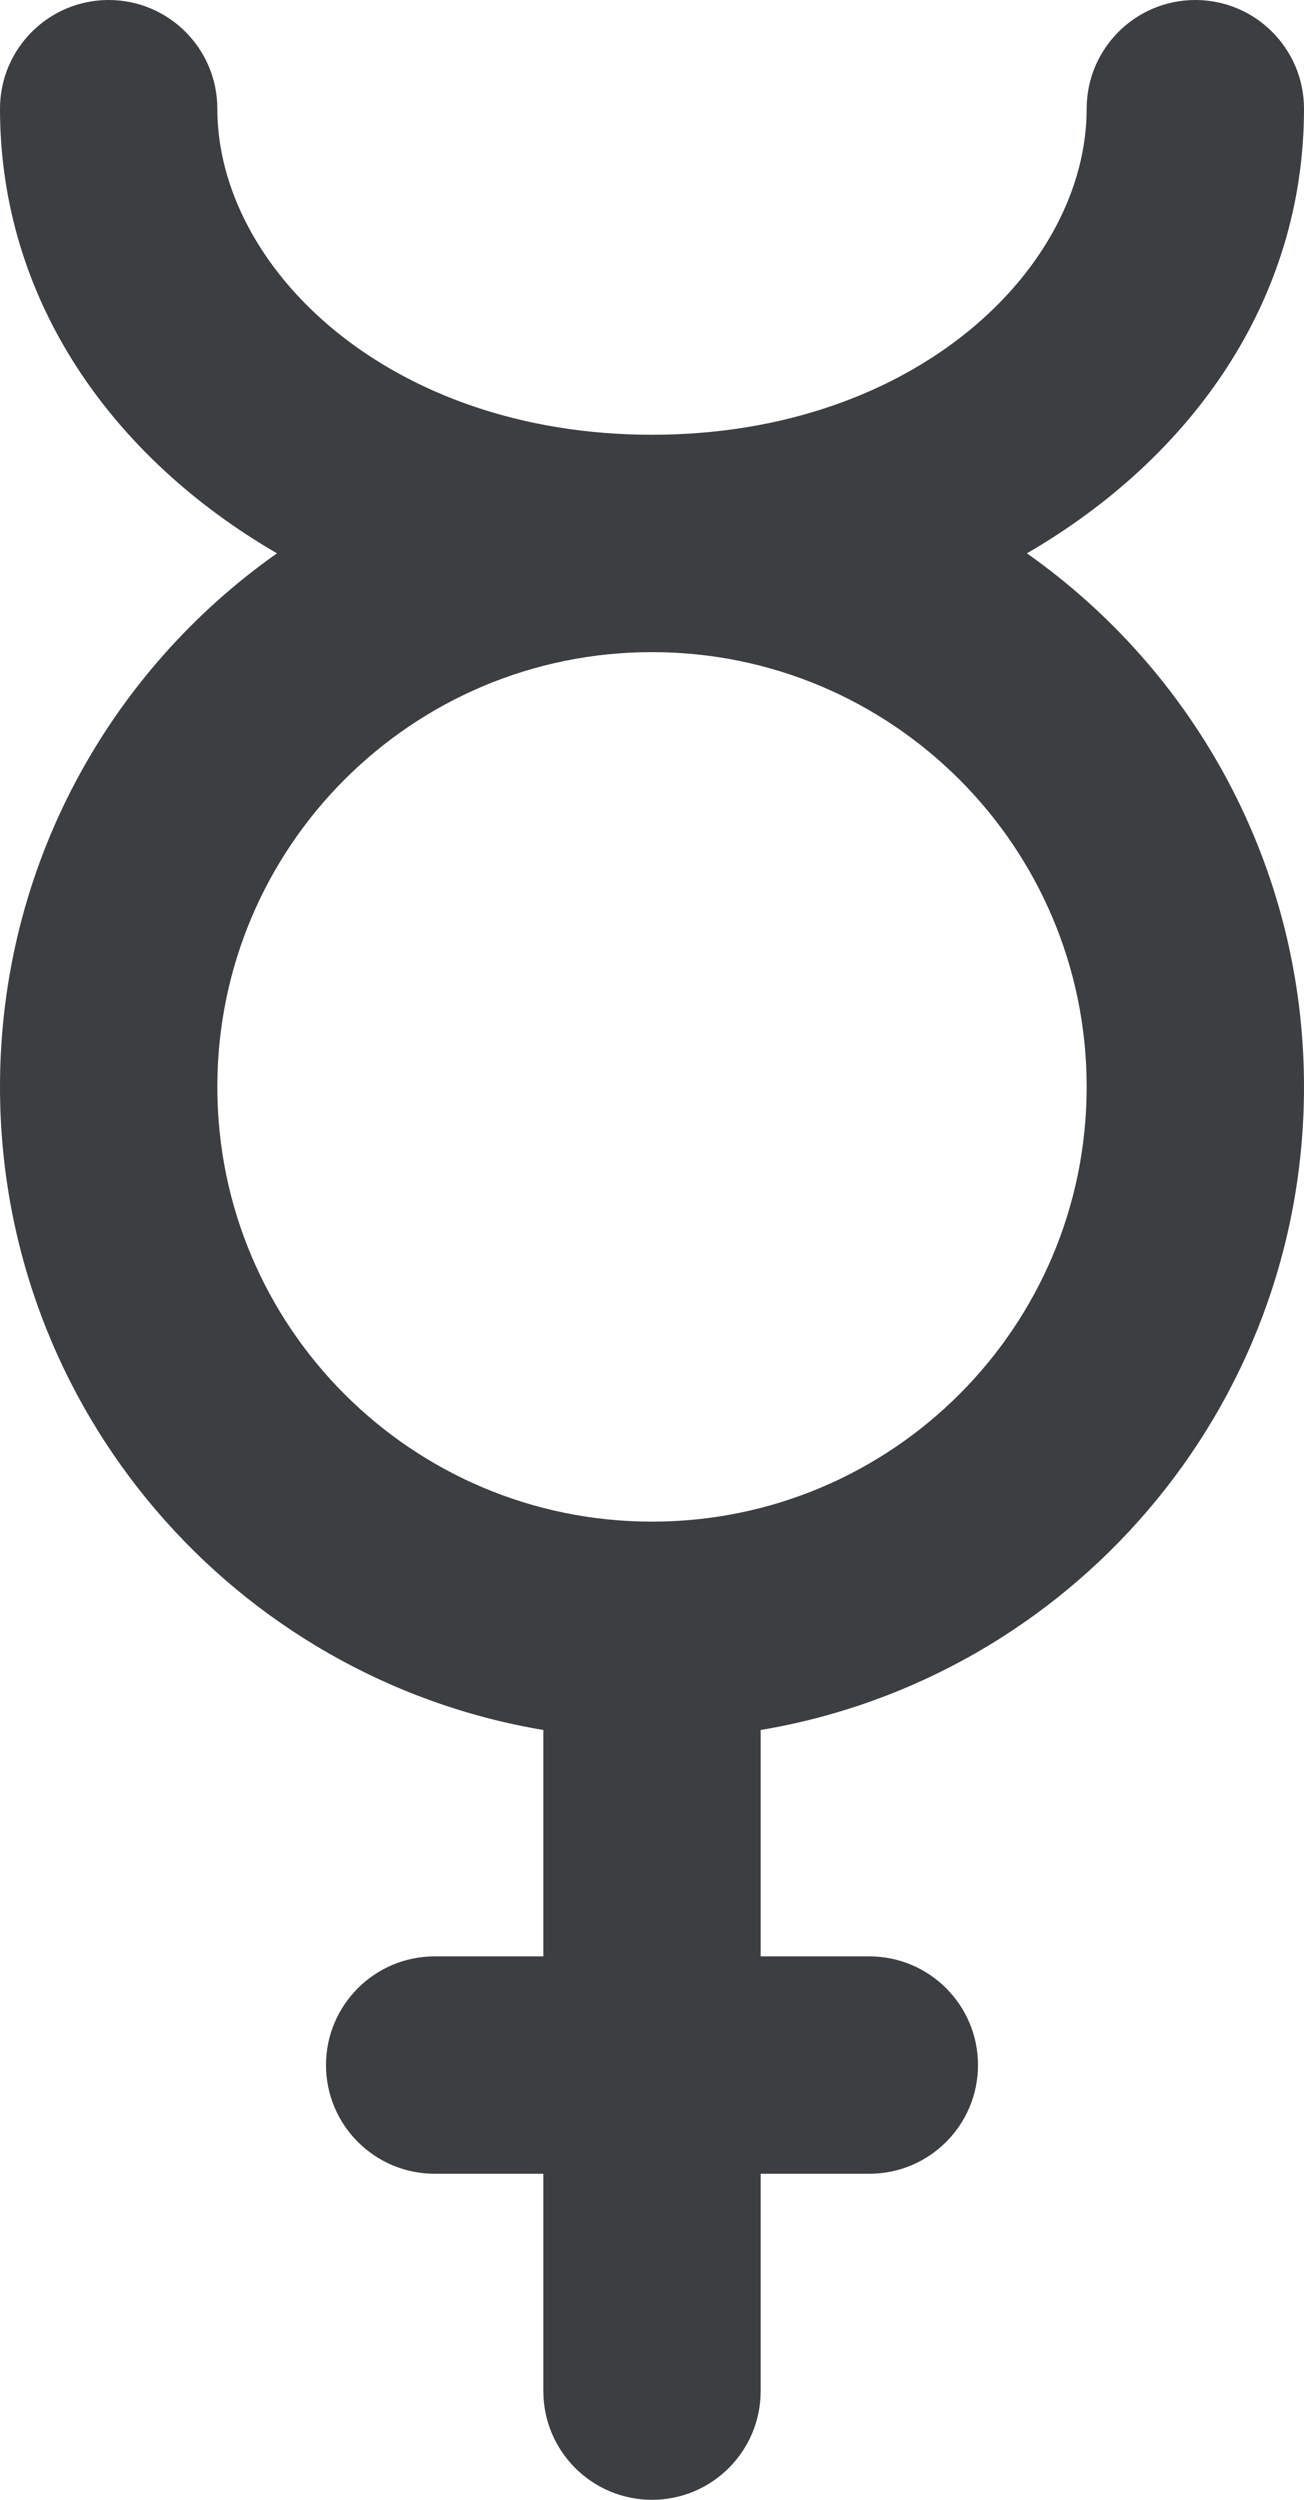 <svg id="meteor-icon-kit__regular-mercury" viewBox="0 0 12 23" fill="none" xmlns="http://www.w3.org/2000/svg"><path fill-rule="evenodd" clip-rule="evenodd" d="M2 1C2 0.448 1.552 0 1 0C0.448 0 0 0.448 0 1C0 2.774 1.045 4.219 2.549 5.091C1.007 6.177 0 7.971 0 10C0 12.973 2.162 15.441 5 15.917V18H4C3.448 18 3 18.448 3 19C3 19.552 3.448 20 4 20H5V22C5 22.552 5.448 23 6 23C6.552 23 7 22.552 7 22V20H8C8.552 20 9 19.552 9 19C9 18.448 8.552 18 8 18H7V15.917C9.838 15.441 12 12.973 12 10C12 7.971 10.992 6.177 9.45 5.091C10.955 4.219 12 2.774 12 1C12 0.448 11.552 0 11 0C10.448 0 10 0.448 10 1C10 2.46 8.429 4 6 4C3.571 4 2 2.46 2 1zM10 10C10 12.209 8.209 14 6 14C3.791 14 2 12.209 2 10C2 7.791 3.791 6 6 6C8.209 6 10 7.791 10 10z" fill="#3D3E42"/></svg>